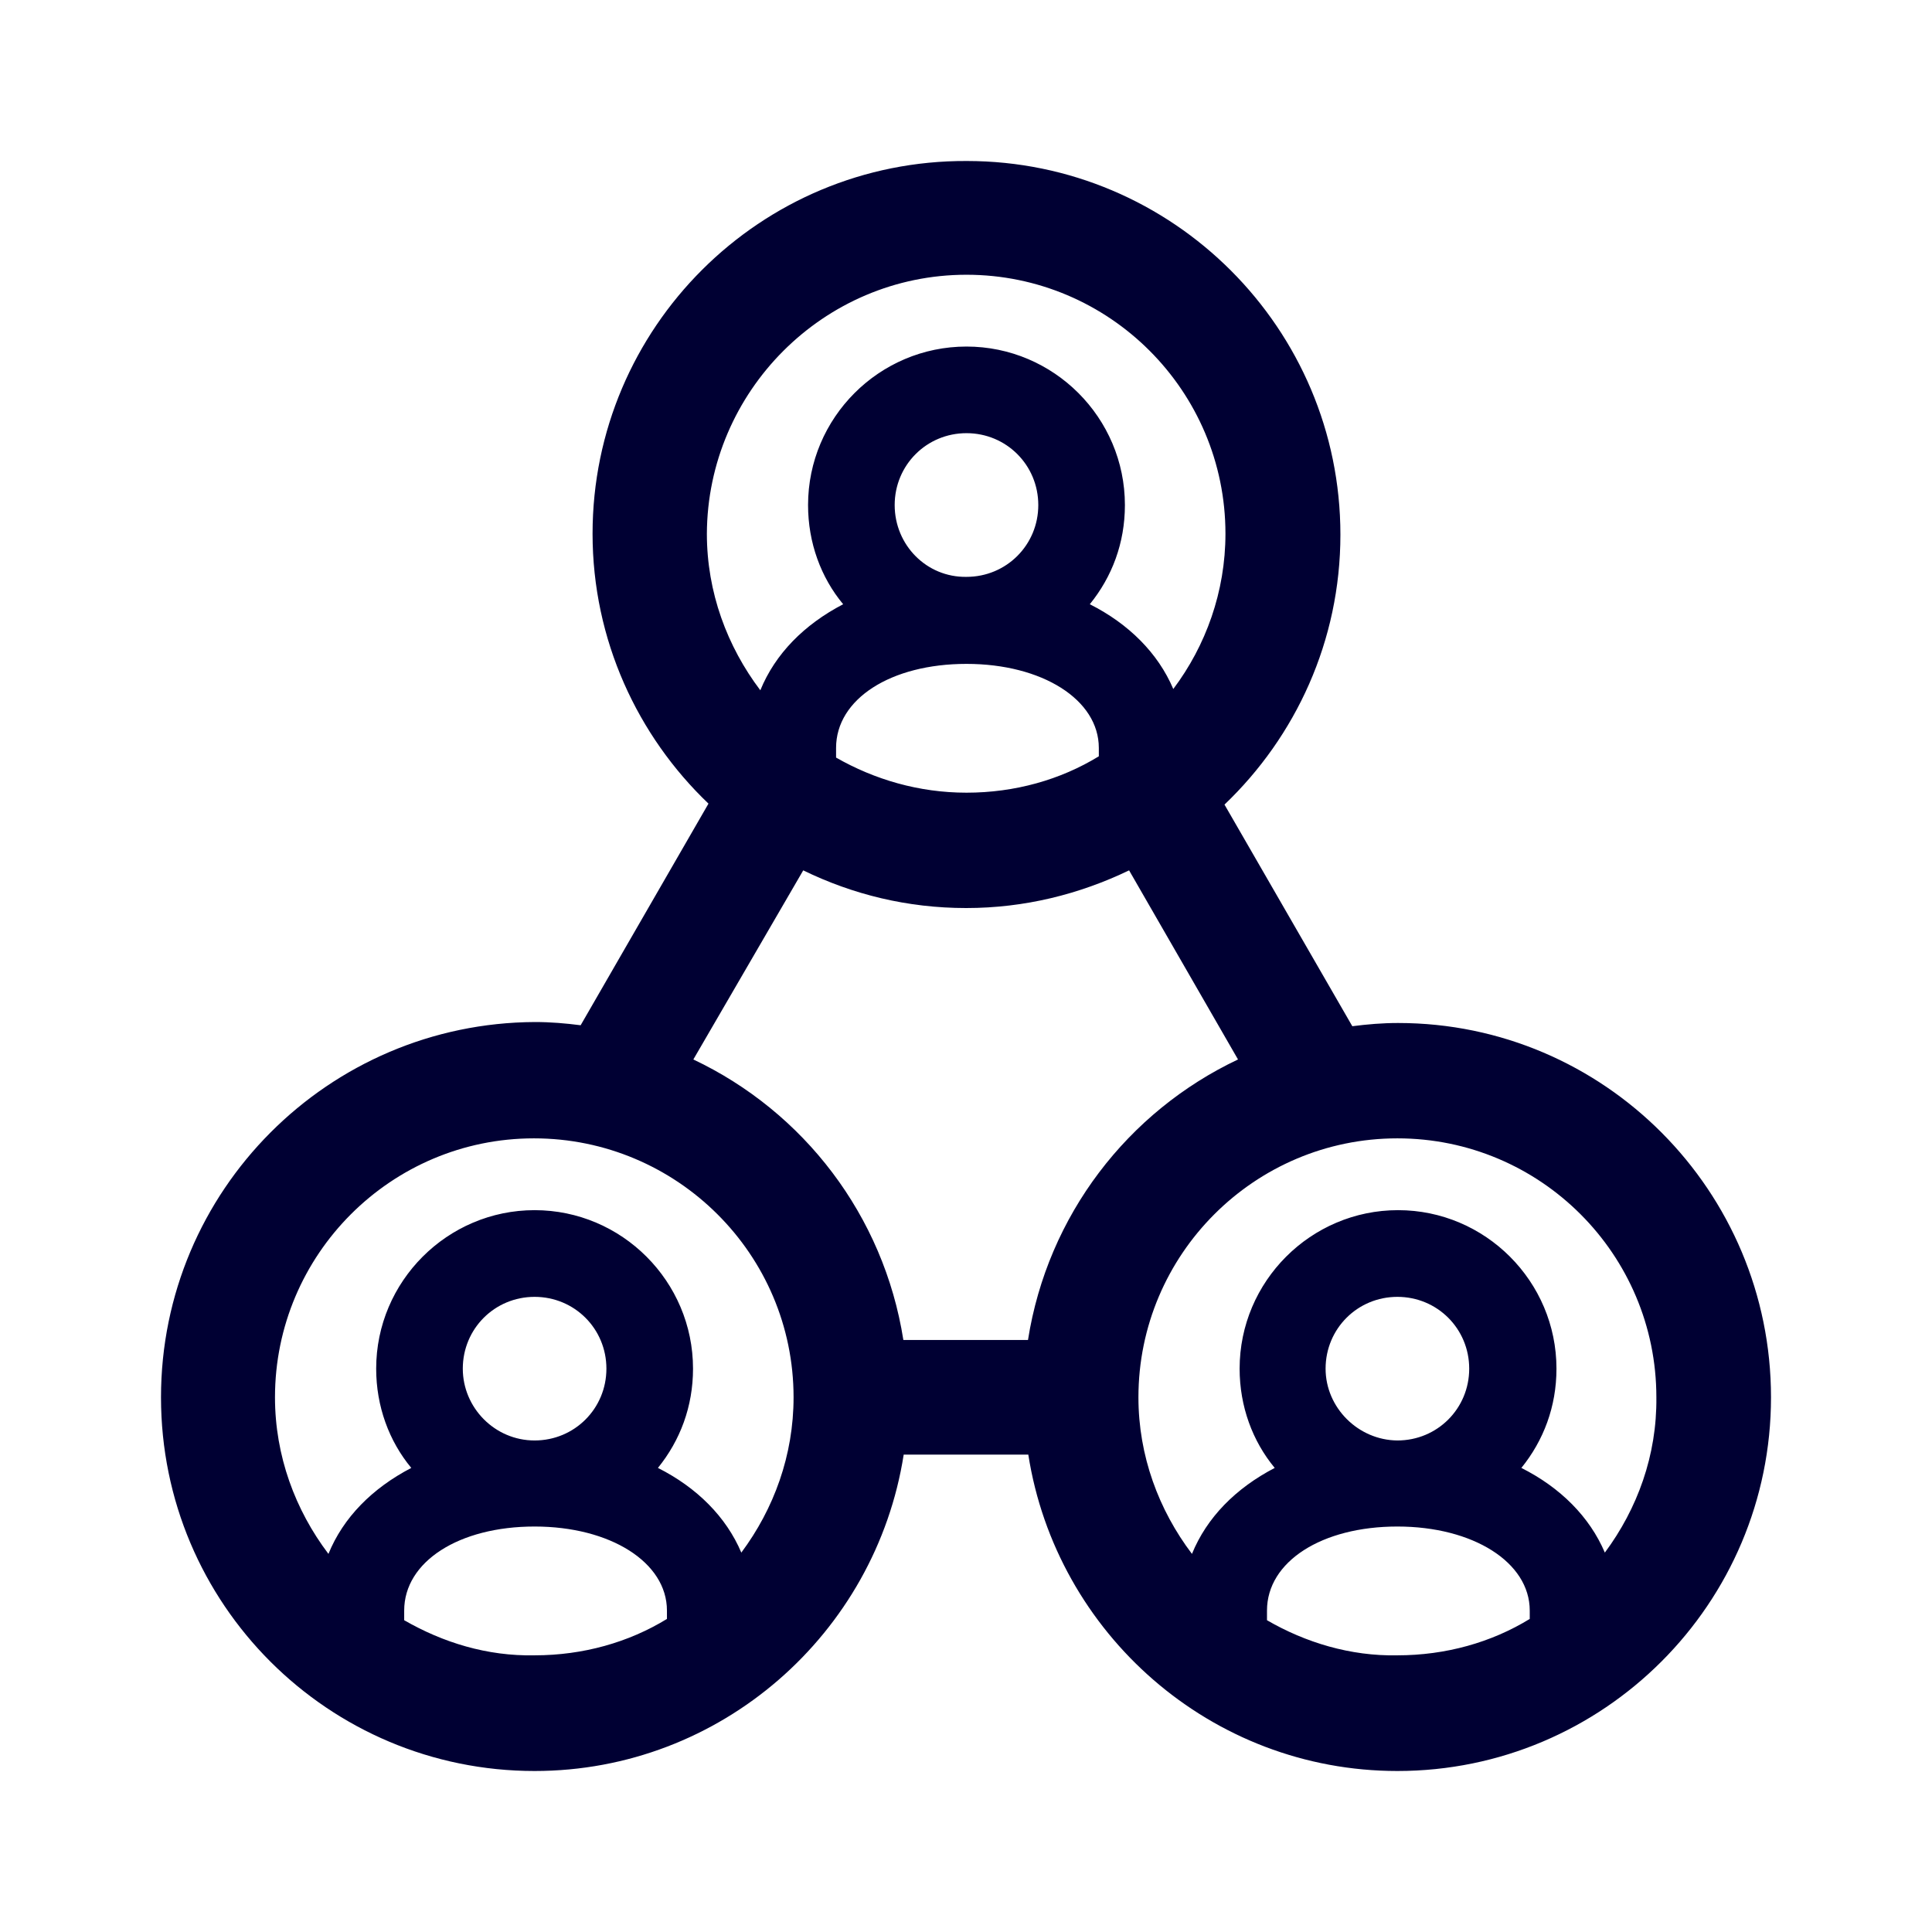 <svg width="24" height="24" viewBox="0 0 24 24" fill="none" xmlns="http://www.w3.org/2000/svg">
<path fill-rule="evenodd" clip-rule="evenodd" d="M17.367 12.708C17.171 12.708 16.987 12.724 16.799 12.748L15.211 9.995C16.095 9.151 16.651 7.962 16.651 6.642C16.651 4.081 14.57 2 12.01 2C9.445 1.988 7.361 4.069 7.361 6.63C7.361 7.95 7.921 9.143 8.801 9.983L7.213 12.736C7.025 12.712 6.841 12.696 6.645 12.696C4.08 12.708 2 14.789 2 17.358C2 19.927 4.08 22 6.641 22C8.957 22 10.878 20.291 11.226 18.07H12.774C13.122 20.291 15.043 22 17.359 22C19.92 22 22 19.919 22 17.358C22 14.797 19.928 12.708 17.367 12.708ZM10.386 9.411V9.291C10.386 8.683 11.066 8.247 12.006 8.247C12.946 8.247 13.65 8.691 13.65 9.291V9.395C13.174 9.687 12.606 9.847 12.006 9.847C11.414 9.847 10.862 9.683 10.386 9.411ZM12.006 5.381C11.51 5.381 11.114 5.778 11.114 6.274C11.114 6.77 11.51 7.174 12.006 7.166C12.502 7.166 12.898 6.77 12.898 6.274C12.898 5.778 12.502 5.381 12.006 5.381ZM12.006 3.413C13.778 3.413 15.223 4.853 15.223 6.63C15.223 7.35 14.979 8.022 14.575 8.559C14.386 8.114 14.022 7.75 13.538 7.506C13.814 7.166 13.974 6.746 13.974 6.274C13.974 5.189 13.09 4.305 12.006 4.305C10.922 4.305 10.038 5.189 10.038 6.274C10.038 6.742 10.198 7.174 10.474 7.506C9.99 7.758 9.63 8.122 9.445 8.575C9.033 8.03 8.781 7.358 8.781 6.63C8.789 4.865 10.23 3.413 12.006 3.413ZM12.002 11.28C11.274 11.28 10.594 11.112 9.978 10.812L8.613 13.161C9.982 13.809 10.978 15.097 11.222 16.646H12.77C13.014 15.097 14.01 13.809 15.379 13.161L14.026 10.812C13.41 11.108 12.73 11.28 12.002 11.28ZM5.021 20.127V20.007C5.021 19.399 5.701 18.963 6.641 18.963C7.581 18.963 8.285 19.407 8.285 20.007V20.111C7.809 20.403 7.241 20.563 6.641 20.563C6.049 20.575 5.501 20.403 5.021 20.127ZM6.641 16.11C6.145 16.11 5.749 16.506 5.749 17.002C5.749 17.486 6.145 17.894 6.641 17.894C7.137 17.894 7.533 17.498 7.533 17.002C7.533 16.506 7.137 16.11 6.641 16.11ZM9.209 19.287C9.021 18.843 8.657 18.479 8.173 18.235C8.449 17.894 8.609 17.474 8.609 17.002C8.609 15.918 7.725 15.033 6.641 15.033C5.557 15.033 4.673 15.918 4.673 17.002C4.673 17.47 4.833 17.902 5.109 18.235C4.625 18.487 4.264 18.851 4.08 19.303C3.668 18.759 3.416 18.086 3.416 17.358C3.416 15.585 4.857 14.141 6.633 14.141C8.409 14.141 9.858 15.581 9.858 17.358C9.858 18.078 9.614 18.743 9.209 19.287ZM15.739 20.007V20.127C16.215 20.403 16.775 20.575 17.359 20.563C17.959 20.563 18.527 20.403 19.003 20.111V20.007C19.003 19.407 18.299 18.963 17.359 18.963C16.419 18.963 15.739 19.399 15.739 20.007ZM16.467 17.002C16.467 16.506 16.863 16.11 17.359 16.11C17.855 16.11 18.251 16.506 18.251 17.002C18.251 17.498 17.855 17.894 17.359 17.894C16.871 17.89 16.467 17.486 16.467 17.002ZM18.899 18.235C19.384 18.479 19.747 18.843 19.936 19.287C20.34 18.743 20.584 18.078 20.576 17.358C20.576 15.581 19.135 14.141 17.359 14.141C15.583 14.141 14.142 15.585 14.142 17.358C14.142 18.086 14.395 18.759 14.807 19.303C14.991 18.851 15.351 18.487 15.835 18.235C15.559 17.902 15.399 17.47 15.399 17.002C15.399 15.918 16.283 15.033 17.367 15.033C18.451 15.033 19.335 15.918 19.335 17.002C19.335 17.474 19.175 17.894 18.899 18.235Z" fill="#000033"/>
</svg>
